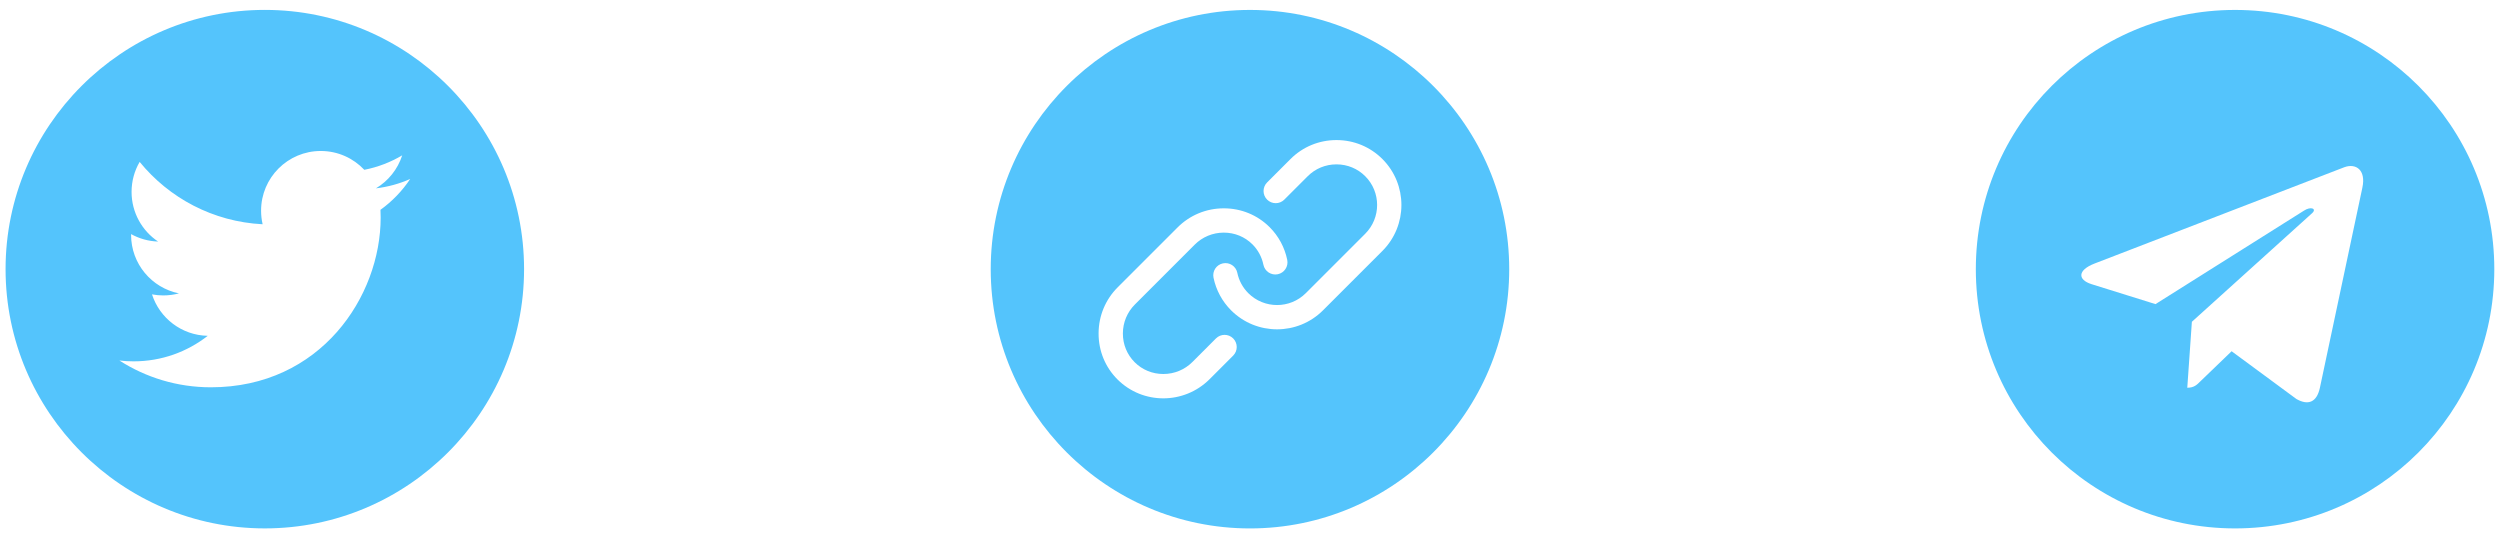 <svg width="145" height="31" viewBox="0 0 145 31" fill="none" xmlns="http://www.w3.org/2000/svg">
<path d="M72.499 0.576C64.207 0.576 57.462 7.322 57.462 15.613C57.462 23.904 64.207 30.649 72.499 30.649C80.79 30.649 87.535 23.904 87.535 15.613C87.535 7.322 80.79 0.576 72.499 0.576ZM71.524 20.625L70.158 21.991C69.416 22.733 68.443 23.104 67.472 23.104C66.508 23.104 65.546 22.738 64.813 22.006C64.103 21.296 63.714 20.347 63.718 19.334C63.721 18.324 64.115 17.374 64.828 16.662L68.297 13.193C69.009 12.48 69.959 12.086 70.969 12.083C70.974 12.083 70.978 12.083 70.983 12.083C71.99 12.083 72.934 12.472 73.641 13.178C74.16 13.697 74.512 14.353 74.66 15.074C74.738 15.455 74.492 15.828 74.11 15.906C73.729 15.984 73.357 15.738 73.278 15.357C73.186 14.907 72.967 14.498 72.644 14.175C72.204 13.735 71.614 13.492 70.982 13.492C70.98 13.492 70.977 13.492 70.974 13.492C70.338 13.494 69.741 13.742 69.293 14.19L65.825 17.659C65.377 18.106 65.129 18.703 65.127 19.339C65.125 19.974 65.368 20.567 65.81 21.009C66.251 21.45 66.841 21.692 67.472 21.692H67.48C68.117 21.69 68.713 21.442 69.161 20.995L70.527 19.628C70.803 19.353 71.249 19.353 71.524 19.628C71.799 19.904 71.799 20.35 71.524 20.625ZM80.18 14.554L76.734 17.999C75.999 18.734 75.034 19.101 74.069 19.101C73.104 19.101 72.139 18.734 71.404 17.999C70.886 17.481 70.533 16.827 70.384 16.108C70.305 15.727 70.549 15.354 70.93 15.275C71.311 15.195 71.685 15.44 71.764 15.822C71.857 16.271 72.078 16.679 72.401 17.003C73.321 17.922 74.817 17.922 75.737 17.003L79.183 13.557C80.103 12.637 80.103 11.14 79.183 10.221C78.74 9.777 78.147 9.533 77.515 9.533C76.882 9.533 76.29 9.777 75.847 10.221L74.489 11.578C74.214 11.853 73.768 11.853 73.493 11.578C73.217 11.303 73.217 10.857 73.493 10.581L74.85 9.224C75.559 8.514 76.506 8.124 77.515 8.124C78.524 8.124 79.47 8.514 80.18 9.224C81.649 10.693 81.649 13.084 80.18 14.554Z" fill="#54C4FC"/>
<path d="M15.36 0.574C7.069 0.574 0.323 7.319 0.323 15.61C0.323 23.901 7.069 30.647 15.36 30.647C23.65 30.647 30.396 23.901 30.396 15.61C30.396 7.319 23.651 0.574 15.36 0.574ZM22.067 12.169C22.074 12.318 22.078 12.468 22.078 12.618C22.078 17.192 18.598 22.463 12.23 22.463C10.276 22.463 8.456 21.892 6.925 20.91C7.196 20.942 7.471 20.958 7.751 20.958C9.373 20.958 10.864 20.405 12.049 19.477C10.535 19.449 9.256 18.448 8.816 17.073C9.027 17.113 9.244 17.135 9.466 17.135C9.782 17.135 10.088 17.094 10.379 17.015C8.795 16.698 7.603 15.299 7.603 13.621C7.603 13.607 7.603 13.592 7.603 13.578C8.07 13.836 8.603 13.993 9.17 14.01C8.242 13.391 7.631 12.331 7.631 11.13C7.631 10.496 7.802 9.901 8.1 9.39C9.806 11.484 12.357 12.861 15.232 13.007C15.173 12.753 15.143 12.489 15.143 12.217C15.143 10.307 16.693 8.757 18.604 8.757C19.599 8.757 20.497 9.177 21.13 9.849C21.919 9.694 22.658 9.407 23.328 9.009C23.068 9.818 22.521 10.496 21.804 10.924C22.505 10.841 23.174 10.655 23.792 10.38C23.331 11.073 22.744 11.683 22.067 12.169Z" fill="#54C4FC"/>
<path d="M129.634 30.648C137.94 30.648 144.67 23.919 144.67 15.612C144.67 7.306 137.94 0.576 129.634 0.576C121.328 0.576 114.598 7.306 114.598 15.612C114.598 23.919 121.328 30.648 129.634 30.648ZM121.478 15.287L135.976 9.697C136.648 9.454 137.236 9.861 137.018 10.879L137.019 10.877L134.551 22.506C134.368 23.331 133.878 23.531 133.193 23.143L129.434 20.372L127.62 22.119C127.42 22.32 127.251 22.489 126.862 22.489L127.129 18.663L134.096 12.37C134.399 12.103 134.028 11.952 133.629 12.218L125.019 17.639L121.308 16.481C120.502 16.225 120.484 15.675 121.478 15.287Z" fill="#54C4FC"/>
</svg>

